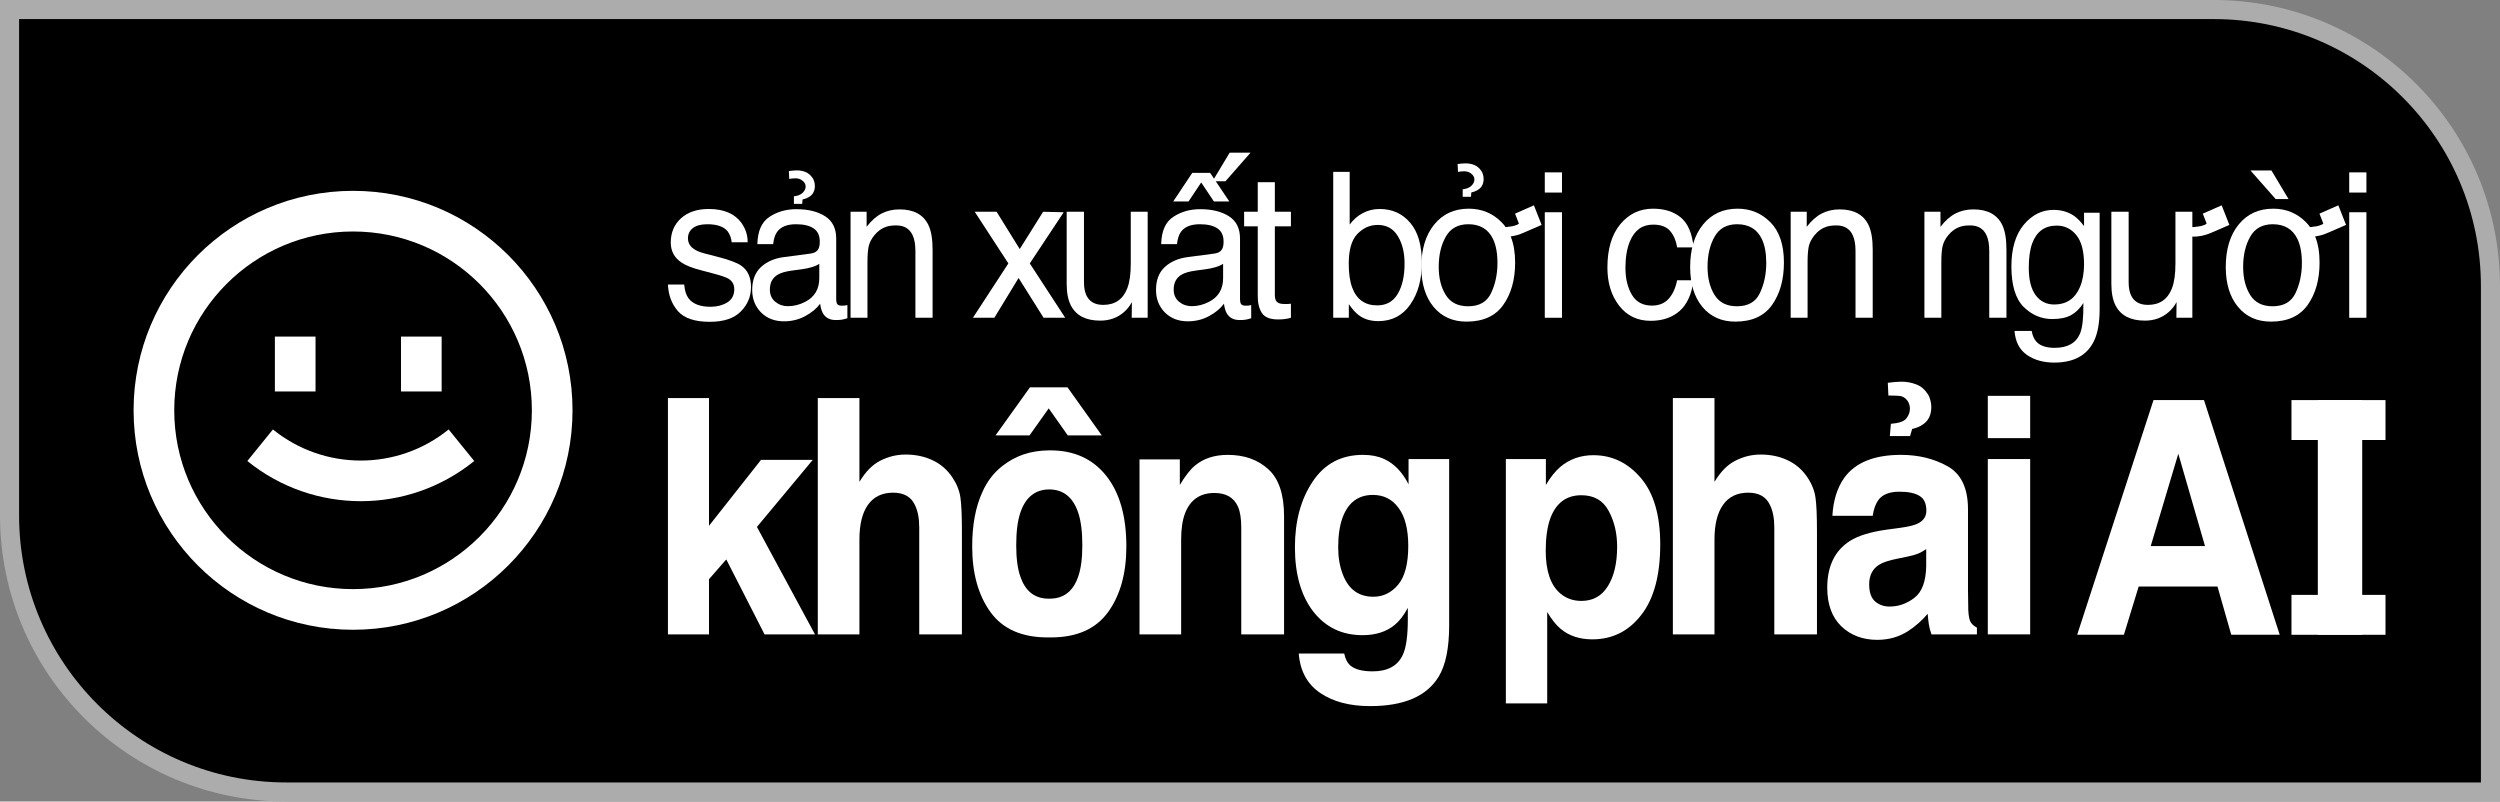 <svg width="131" height="42" viewBox="0 0 131 42" fill="none" xmlns="http://www.w3.org/2000/svg">
<rect x="0" y="0" width="131" height="42" fill="#808080" stroke="none"/>
<path d="M0.5 0.5H116C124.008 0.5 130.5 6.992 130.5 15V41.5H15C6.992 41.5 0.5 35.008 0.5 27V0.5Z" fill="black" stroke="#ACACAC"/>
<path d="M112.698 28.614H115.542L114.143 23.776L112.698 28.614ZM112.843 20.965H115.489L119.457 33.261H116.918L116.196 30.733H112.067L111.292 33.261H108.844L112.843 20.965Z" fill="white"/>
<path d="M123.78 33.261H121.454V20.965H123.78V33.261Z" fill="white"/>
<path d="M120.073 20.965H125V23.056H120.073V20.965Z" fill="white"/>
<path d="M120.073 31.172H125V33.263H120.073V31.172Z" fill="white"/>
<path d="M35 20.86H37.151V27.552L39.878 24.096H42.59L39.663 27.611L42.705 33.241H40.062L38.057 29.313L37.151 30.35V33.241H35V20.86Z" fill="white"/>
<path d="M47.454 23.818C47.971 23.818 48.44 23.916 48.859 24.113C49.285 24.31 49.633 24.61 49.904 25.015C50.135 25.358 50.276 25.712 50.327 26.077C50.378 26.436 50.404 27.026 50.404 27.847V33.241H48.168V27.653C48.168 27.159 48.091 26.759 47.938 26.456C47.738 26.029 47.359 25.816 46.801 25.816C46.222 25.816 45.782 26.029 45.479 26.456C45.182 26.878 45.034 27.482 45.034 28.268V33.241H42.852V20.86H45.034V25.251C45.351 24.717 45.718 24.346 46.132 24.138C46.552 23.925 46.993 23.818 47.454 23.818Z" fill="white"/>
<path d="M57.734 22.815H55.952L54.953 21.399L53.947 22.815H52.165L53.97 20.295H55.937L57.734 22.815Z" fill="white"/>
<path d="M64.335 23.835C65.201 23.835 65.907 24.085 66.455 24.585C67.008 25.079 67.285 25.903 67.285 27.055V33.241H65.042V27.653C65.042 27.17 64.983 26.799 64.865 26.54C64.65 26.068 64.24 25.832 63.636 25.832C62.893 25.832 62.384 26.178 62.107 26.869C61.964 27.234 61.892 27.701 61.892 28.268V33.241H59.71V24.071H61.823V25.411C62.105 24.939 62.371 24.599 62.622 24.391C63.072 24.02 63.644 23.835 64.335 23.835Z" fill="white"/>
<path d="M71.964 31.269C72.476 31.269 72.909 31.058 73.263 30.637C73.616 30.21 73.793 29.532 73.793 28.605C73.793 27.734 73.624 27.071 73.286 26.616C72.953 26.161 72.505 25.934 71.941 25.934C71.173 25.934 70.643 26.33 70.351 27.122C70.197 27.543 70.121 28.063 70.121 28.681C70.121 29.215 70.203 29.69 70.366 30.106C70.663 30.881 71.196 31.269 71.964 31.269ZM71.419 23.835C71.839 23.835 72.205 23.905 72.517 24.046C73.05 24.287 73.48 24.731 73.808 25.377V24.054H75.936V32.769C75.936 33.955 75.754 34.848 75.391 35.449C74.766 36.483 73.567 37 71.795 37C70.725 37 69.852 36.77 69.176 36.309C68.5 35.848 68.126 35.16 68.054 34.244H70.436C70.497 34.525 70.597 34.727 70.735 34.851C70.971 35.07 71.368 35.179 71.926 35.179C72.715 35.179 73.242 34.89 73.508 34.311C73.683 33.941 73.77 33.317 73.77 32.44V31.85C73.56 32.244 73.334 32.539 73.094 32.735C72.658 33.1 72.092 33.283 71.396 33.283C70.32 33.283 69.46 32.87 68.815 32.044C68.174 31.212 67.854 30.089 67.854 28.673C67.854 27.307 68.164 26.161 68.784 25.234C69.404 24.301 70.282 23.835 71.419 23.835Z" fill="white"/>
<path d="M84.738 28.648C84.738 27.939 84.589 27.313 84.292 26.768C84 26.223 83.524 25.95 82.863 25.95C82.069 25.95 81.524 26.363 81.227 27.189C81.073 27.628 80.996 28.184 80.996 28.858C80.996 29.926 81.255 30.676 81.772 31.109C82.079 31.361 82.443 31.488 82.863 31.488C83.473 31.488 83.936 31.229 84.254 30.712C84.576 30.195 84.738 29.507 84.738 28.648ZM83.493 23.852C84.471 23.852 85.298 24.248 85.974 25.04C86.656 25.832 86.996 26.995 86.996 28.529C86.996 30.148 86.663 31.381 85.997 32.23C85.337 33.078 84.484 33.502 83.439 33.502C82.773 33.502 82.22 33.32 81.78 32.954C81.539 32.752 81.304 32.457 81.073 32.069V36.857H78.907V24.054H81.004V25.411C81.24 25.012 81.491 24.697 81.757 24.467C82.243 24.057 82.822 23.852 83.493 23.852Z" fill="white"/>
<path d="M92.259 23.818C92.777 23.818 93.245 23.916 93.665 24.113C94.09 24.31 94.439 24.61 94.71 25.015C94.94 25.358 95.081 25.712 95.132 26.077C95.184 26.436 95.209 27.026 95.209 27.847V33.241H92.974V27.653C92.974 27.159 92.897 26.759 92.743 26.456C92.544 26.029 92.165 25.816 91.606 25.816C91.028 25.816 90.587 26.029 90.285 26.456C89.988 26.878 89.839 27.482 89.839 28.268V33.241H87.658V20.86H89.839V25.251C90.157 24.717 90.523 24.346 90.938 24.138C91.358 23.925 91.798 23.818 92.259 23.818Z" fill="white"/>
<path d="M100.933 28.774C100.795 28.869 100.654 28.948 100.511 29.01C100.373 29.066 100.181 29.119 99.935 29.17L99.443 29.271C98.982 29.361 98.652 29.471 98.452 29.6C98.114 29.819 97.945 30.159 97.945 30.62C97.945 31.03 98.047 31.328 98.252 31.513C98.462 31.693 98.716 31.783 99.013 31.783C99.484 31.783 99.917 31.631 100.311 31.328C100.711 31.024 100.918 30.471 100.933 29.667V28.774ZM99.604 27.653C100.009 27.597 100.298 27.526 100.472 27.442C100.785 27.296 100.941 27.069 100.941 26.759C100.941 26.383 100.821 26.125 100.58 25.984C100.344 25.838 99.996 25.765 99.535 25.765C99.018 25.765 98.652 25.905 98.437 26.186C98.283 26.394 98.181 26.675 98.129 27.029H96.017C96.063 26.226 96.268 25.566 96.631 25.049C97.21 24.239 98.204 23.835 99.612 23.835C100.529 23.835 101.343 24.034 102.055 24.433C102.767 24.832 103.123 25.585 103.123 26.692V30.906C103.123 31.198 103.128 31.552 103.138 31.968C103.154 32.283 103.197 32.496 103.269 32.609C103.34 32.721 103.448 32.814 103.591 32.887V33.241H101.21C101.143 33.056 101.097 32.881 101.072 32.718C101.046 32.555 101.026 32.37 101.01 32.162C100.708 32.522 100.36 32.828 99.965 33.081C99.494 33.379 98.962 33.528 98.368 33.528C97.61 33.528 96.982 33.291 96.485 32.819C95.994 32.342 95.748 31.668 95.748 30.797C95.748 29.667 96.145 28.85 96.939 28.344C97.374 28.069 98.014 27.872 98.859 27.754L99.604 27.653ZM99.858 20.893C99.802 20.843 99.745 20.806 99.689 20.784C99.632 20.756 99.522 20.739 99.359 20.733L98.951 20.725L98.921 20.059C99.033 20.042 99.156 20.028 99.289 20.017C99.428 20.006 99.548 20 99.65 20C99.912 20 100.165 20.048 100.411 20.143C100.657 20.233 100.864 20.41 101.033 20.674C101.079 20.747 101.118 20.843 101.148 20.961C101.184 21.079 101.202 21.205 101.202 21.34C101.202 21.453 101.187 21.568 101.156 21.686C101.125 21.804 101.072 21.916 100.995 22.023C100.918 22.124 100.813 22.214 100.68 22.293C100.552 22.371 100.391 22.433 100.196 22.478L100.088 22.849H99.028L99.082 22.208C99.507 22.174 99.778 22.079 99.896 21.922C100.019 21.764 100.081 21.593 100.081 21.407C100.081 21.312 100.063 21.222 100.027 21.138C99.991 21.048 99.935 20.966 99.858 20.893Z" fill="white"/>
<path d="M106.381 22.958H104.161V20.742H106.381V22.958ZM104.161 24.054H106.381V33.241H104.161V24.054Z" fill="white"/>
<path fill-rule="evenodd" clip-rule="evenodd" d="M55.034 23.599L54.98 23.599C53.949 23.609 53.19 23.901 52.53 24.413C52.116 24.732 51.734 25.189 51.471 25.797C51.119 26.567 50.943 27.514 50.943 28.636C50.943 30.046 51.263 31.192 51.903 32.076C52.543 32.959 53.542 33.401 54.899 33.401C54.927 33.401 54.955 33.401 54.982 33.4C55.01 33.401 55.037 33.401 55.065 33.401C56.422 33.401 57.421 32.959 58.061 32.076C58.701 31.192 59.021 30.046 59.021 28.636C59.021 27.045 58.667 25.808 57.96 24.924C57.253 24.041 56.278 23.599 55.034 23.599ZM53.467 26.861C53.739 26.055 54.244 25.65 54.982 25.646C55.72 25.65 56.225 26.055 56.497 26.861C56.642 27.291 56.714 27.863 56.714 28.576C56.714 29.256 56.642 29.802 56.497 30.216C56.274 30.869 55.883 31.245 55.325 31.344C55.211 31.361 55.095 31.37 54.979 31.371C54.92 31.37 54.861 31.369 54.804 31.365C54.157 31.315 53.712 30.932 53.467 30.216C53.322 29.802 53.25 29.256 53.25 28.576C53.25 27.863 53.322 27.291 53.467 26.861Z" fill="white"/>
<path d="M35.852 14.908C35.878 15.219 35.952 15.458 36.073 15.624C36.297 15.925 36.684 16.075 37.236 16.075C37.564 16.075 37.853 16.001 38.102 15.852C38.352 15.7 38.476 15.466 38.476 15.152C38.476 14.913 38.376 14.732 38.176 14.607C38.048 14.531 37.795 14.443 37.418 14.343L36.714 14.156C36.264 14.039 35.932 13.907 35.719 13.762C35.338 13.509 35.148 13.16 35.148 12.714C35.148 12.189 35.327 11.764 35.684 11.438C36.045 11.114 36.53 10.951 37.137 10.951C37.931 10.951 38.504 11.196 38.856 11.687C39.075 11.999 39.182 12.334 39.176 12.694H38.339C38.322 12.483 38.252 12.291 38.127 12.118C37.923 11.872 37.57 11.75 37.068 11.75C36.733 11.75 36.479 11.817 36.305 11.952C36.134 12.087 36.049 12.265 36.049 12.486C36.049 12.728 36.162 12.922 36.389 13.067C36.52 13.153 36.714 13.229 36.97 13.295L37.556 13.445C38.192 13.608 38.619 13.765 38.836 13.918C39.181 14.156 39.353 14.531 39.353 15.043C39.353 15.537 39.174 15.964 38.816 16.324C38.462 16.683 37.92 16.863 37.191 16.863C36.407 16.863 35.85 16.677 35.522 16.303C35.197 15.926 35.023 15.461 35 14.908H35.852Z" fill="white"/>
<path d="M40.341 15.173C40.341 15.442 40.434 15.655 40.621 15.81C40.809 15.966 41.03 16.044 41.286 16.044C41.598 16.044 41.9 15.968 42.192 15.816C42.685 15.563 42.931 15.15 42.931 14.576V13.824C42.823 13.897 42.683 13.957 42.512 14.006C42.342 14.054 42.174 14.089 42.01 14.109L41.473 14.182C41.152 14.227 40.91 14.298 40.75 14.395C40.477 14.557 40.341 14.816 40.341 15.173ZM42.488 13.285C42.691 13.257 42.828 13.167 42.897 13.015C42.936 12.932 42.956 12.813 42.956 12.657C42.956 12.339 42.847 12.109 42.631 11.967C42.417 11.822 42.11 11.75 41.71 11.75C41.247 11.75 40.919 11.881 40.725 12.144C40.617 12.289 40.546 12.505 40.513 12.792H39.686C39.702 12.107 39.913 11.632 40.316 11.366C40.723 11.096 41.194 10.961 41.729 10.961C42.35 10.961 42.854 11.086 43.241 11.335C43.625 11.584 43.817 11.971 43.817 12.496V15.696C43.817 15.793 43.835 15.871 43.871 15.93C43.911 15.989 43.991 16.018 44.113 16.018C44.152 16.018 44.196 16.016 44.246 16.013C44.295 16.006 44.347 15.997 44.403 15.987V16.677C44.265 16.718 44.16 16.744 44.088 16.754C44.016 16.765 43.917 16.77 43.793 16.77C43.487 16.77 43.266 16.656 43.128 16.428C43.056 16.307 43.005 16.136 42.975 15.914C42.795 16.163 42.535 16.379 42.197 16.562C41.859 16.746 41.486 16.837 41.08 16.837C40.59 16.837 40.19 16.682 39.878 16.371C39.569 16.056 39.415 15.664 39.415 15.193C39.415 14.678 39.568 14.279 39.873 13.995C40.178 13.712 40.579 13.537 41.075 13.472L42.488 13.285ZM42.015 9.442C41.966 9.407 41.915 9.383 41.862 9.369C41.813 9.352 41.751 9.343 41.675 9.343C41.596 9.343 41.49 9.354 41.355 9.374L41.336 8.965C41.408 8.954 41.478 8.946 41.547 8.939C41.62 8.932 41.688 8.928 41.754 8.928C41.922 8.928 42.076 8.958 42.217 9.017C42.358 9.072 42.483 9.181 42.591 9.343C42.621 9.388 42.645 9.447 42.665 9.52C42.688 9.592 42.7 9.67 42.7 9.753C42.7 9.822 42.69 9.893 42.67 9.966C42.65 10.038 42.616 10.107 42.566 10.173C42.517 10.235 42.45 10.291 42.365 10.339C42.283 10.387 42.179 10.425 42.054 10.453L42.035 10.681H41.601V10.287C41.798 10.266 41.949 10.206 42.054 10.106C42.163 10.002 42.217 9.891 42.217 9.774C42.217 9.711 42.2 9.653 42.168 9.597C42.135 9.539 42.084 9.487 42.015 9.442Z" fill="white"/>
<path d="M44.569 11.096H45.411V11.884C45.66 11.559 45.925 11.326 46.204 11.184C46.483 11.043 46.793 10.972 47.134 10.972C47.883 10.972 48.388 11.247 48.651 11.796C48.795 12.097 48.868 12.528 48.868 13.088V16.651H47.967V13.15C47.967 12.811 47.919 12.538 47.824 12.331C47.666 11.985 47.38 11.812 46.967 11.812C46.757 11.812 46.584 11.834 46.45 11.879C46.207 11.955 45.994 12.107 45.81 12.336C45.662 12.519 45.565 12.709 45.519 12.906C45.477 13.1 45.455 13.378 45.455 13.741V16.651H44.569V11.096Z" fill="white"/>
<path d="M51.075 11.096H52.222L53.434 13.051L54.66 11.096L55.738 11.122L53.961 13.803L55.817 16.651H54.684L53.374 14.566L52.104 16.651H50.981L52.838 13.803L51.075 11.096Z" fill="white"/>
<path d="M56.8 11.096V14.784C56.8 15.067 56.843 15.299 56.928 15.479C57.086 15.81 57.379 15.976 57.809 15.976C58.426 15.976 58.847 15.686 59.07 15.105C59.191 14.794 59.252 14.367 59.252 13.824V11.096H60.138V16.651H59.301L59.311 15.831C59.196 16.042 59.053 16.22 58.883 16.365C58.545 16.656 58.134 16.801 57.652 16.801C56.9 16.801 56.388 16.537 56.115 16.008C55.968 15.724 55.894 15.345 55.894 14.872V11.096H56.8Z" fill="white"/>
<path d="M61.501 15.173C61.501 15.442 61.594 15.655 61.781 15.81C61.968 15.966 62.19 16.044 62.446 16.044C62.758 16.044 63.06 15.968 63.352 15.816C63.844 15.563 64.091 15.15 64.091 14.576V13.824C63.982 13.897 63.843 13.957 63.672 14.006C63.501 14.054 63.334 14.089 63.17 14.109L62.633 14.182C62.311 14.227 62.07 14.298 61.909 14.395C61.637 14.557 61.501 14.816 61.501 15.173ZM63.648 13.285C63.851 13.257 63.987 13.167 64.056 13.015C64.096 12.932 64.115 12.813 64.115 12.657C64.115 12.339 64.007 12.109 63.79 11.967C63.577 11.822 63.27 11.75 62.87 11.75C62.407 11.75 62.078 11.881 61.885 12.144C61.776 12.289 61.706 12.505 61.673 12.792H60.846C60.862 12.107 61.072 11.632 61.476 11.366C61.883 11.096 62.354 10.961 62.889 10.961C63.51 10.961 64.013 11.086 64.401 11.335C64.785 11.584 64.977 11.971 64.977 12.496V15.696C64.977 15.793 64.995 15.871 65.031 15.93C65.071 15.989 65.151 16.018 65.272 16.018C65.312 16.018 65.356 16.016 65.405 16.013C65.455 16.006 65.507 15.997 65.563 15.987V16.677C65.425 16.718 65.32 16.744 65.248 16.754C65.176 16.765 65.077 16.77 64.952 16.77C64.647 16.77 64.425 16.656 64.288 16.428C64.215 16.307 64.165 16.136 64.135 15.914C63.954 16.163 63.695 16.379 63.357 16.562C63.019 16.746 62.646 16.837 62.239 16.837C61.75 16.837 61.35 16.682 61.038 16.371C60.729 16.056 60.575 15.664 60.575 15.193C60.575 14.678 60.727 14.279 61.033 13.995C61.338 13.712 61.739 13.537 62.234 13.472L63.648 13.285ZM63.411 9.058L64.416 10.557H63.608L62.943 9.561L62.279 10.557H61.476L62.476 9.058H63.411ZM65.528 8L64.214 9.499H63.534L64.435 8H65.528Z" fill="white"/>
<path d="M65.906 9.546H66.802V11.096H67.644V11.859H66.802V15.484C66.802 15.677 66.864 15.807 66.989 15.873C67.058 15.911 67.173 15.93 67.334 15.93C67.377 15.93 67.422 15.93 67.472 15.93C67.521 15.926 67.578 15.921 67.644 15.914V16.651C67.542 16.682 67.436 16.704 67.324 16.718C67.216 16.732 67.097 16.739 66.969 16.739C66.556 16.739 66.275 16.628 66.127 16.407C65.98 16.182 65.906 15.892 65.906 15.536V11.859H65.192V11.096H65.906V9.546Z" fill="white"/>
<path d="M69.861 9.006H70.723V11.77C70.917 11.504 71.148 11.302 71.417 11.164C71.686 11.022 71.979 10.951 72.294 10.951C72.95 10.951 73.482 11.19 73.889 11.667C74.299 12.14 74.505 12.841 74.505 13.767C74.505 14.645 74.303 15.375 73.899 15.956C73.495 16.537 72.936 16.827 72.22 16.827C71.82 16.827 71.481 16.725 71.206 16.521C71.041 16.4 70.866 16.206 70.679 15.94V16.651H69.861V9.006ZM72.166 16.002C72.645 16.002 73.003 15.802 73.239 15.401C73.479 15 73.599 14.471 73.599 13.814C73.599 13.229 73.479 12.745 73.239 12.362C73.003 11.978 72.653 11.786 72.19 11.786C71.787 11.786 71.432 11.943 71.127 12.258C70.825 12.572 70.674 13.091 70.674 13.814C70.674 14.336 70.736 14.759 70.861 15.084C71.094 15.696 71.529 16.002 72.166 16.002Z" fill="white"/>
<path d="M79.393 13.757C79.393 14.652 79.186 15.392 78.772 15.976C78.359 16.561 77.717 16.853 76.847 16.853C76.121 16.853 75.545 16.595 75.118 16.08C74.692 15.562 74.478 14.867 74.478 13.995C74.478 13.062 74.703 12.318 75.153 11.765C75.603 11.212 76.207 10.935 76.965 10.935C77.644 10.935 78.219 11.174 78.688 11.651C78.764 11.727 78.833 11.81 78.895 11.9C78.945 11.9 78.999 11.893 79.058 11.879C79.215 11.869 79.358 11.836 79.486 11.781L79.54 11.755C79.557 11.745 79.573 11.731 79.59 11.713L79.388 11.195L80.377 10.759L80.781 11.786L79.86 12.185C79.621 12.293 79.388 12.36 79.161 12.388C79.315 12.771 79.393 13.228 79.393 13.757ZM78.467 13.783C78.467 13.264 78.388 12.842 78.231 12.517C77.981 12.005 77.551 11.75 76.94 11.75C76.399 11.75 76.005 11.967 75.759 12.403C75.512 12.839 75.389 13.364 75.389 13.98C75.389 14.571 75.512 15.064 75.759 15.458C76.005 15.852 76.395 16.049 76.93 16.049C77.518 16.049 77.92 15.816 78.137 15.349C78.357 14.879 78.467 14.357 78.467 13.783ZM77.058 9.074C77.009 9.039 76.958 9.015 76.906 9.001C76.857 8.984 76.794 8.975 76.719 8.975C76.64 8.975 76.533 8.985 76.399 9.006L76.379 8.596C76.451 8.586 76.522 8.577 76.591 8.57C76.663 8.564 76.732 8.56 76.798 8.56C76.965 8.56 77.119 8.589 77.26 8.648C77.402 8.704 77.526 8.813 77.635 8.975C77.664 9.02 77.689 9.079 77.709 9.151C77.731 9.224 77.743 9.302 77.743 9.385C77.743 9.454 77.733 9.525 77.713 9.597C77.694 9.67 77.659 9.739 77.61 9.805C77.561 9.867 77.493 9.922 77.408 9.971C77.326 10.019 77.223 10.057 77.098 10.085L77.078 10.313H76.645V9.919C76.842 9.898 76.993 9.838 77.098 9.737C77.206 9.634 77.26 9.523 77.26 9.405C77.26 9.343 77.244 9.284 77.211 9.229C77.178 9.17 77.127 9.118 77.058 9.074Z" fill="white"/>
<path d="M80.947 11.122H81.848V16.651H80.947V11.122ZM80.947 9.032H81.848V10.09H80.947V9.032Z" fill="white"/>
<path d="M86.621 10.935C87.215 10.935 87.697 11.088 88.068 11.392C88.443 11.696 88.668 12.22 88.743 12.963H87.881C87.829 12.621 87.709 12.337 87.522 12.113C87.335 11.884 87.034 11.77 86.621 11.77C86.056 11.77 85.652 12.061 85.409 12.642C85.252 13.018 85.173 13.484 85.173 14.037C85.173 14.593 85.285 15.062 85.508 15.442C85.731 15.823 86.082 16.013 86.562 16.013C86.929 16.013 87.22 15.895 87.433 15.66C87.65 15.421 87.799 15.097 87.881 14.685H88.743C88.644 15.421 88.398 15.961 88.004 16.303C87.611 16.642 87.107 16.811 86.493 16.811C85.803 16.811 85.254 16.547 84.843 16.018C84.433 15.486 84.228 14.822 84.228 14.026C84.228 13.051 84.453 12.293 84.902 11.75C85.352 11.207 85.925 10.935 86.621 10.935Z" fill="white"/>
<path d="M91.016 16.049C91.604 16.049 92.006 15.816 92.222 15.349C92.442 14.879 92.552 14.357 92.552 13.783C92.552 13.264 92.474 12.842 92.316 12.517C92.067 12.005 91.637 11.75 91.026 11.75C90.484 11.75 90.09 11.967 89.844 12.403C89.598 12.839 89.475 13.364 89.475 13.98C89.475 14.571 89.598 15.064 89.844 15.458C90.09 15.852 90.481 16.049 91.016 16.049ZM91.051 10.935C91.73 10.935 92.305 11.174 92.774 11.651C93.243 12.128 93.478 12.83 93.478 13.757C93.478 14.652 93.271 15.392 92.858 15.976C92.444 16.561 91.802 16.853 90.932 16.853C90.207 16.853 89.631 16.595 89.204 16.08C88.777 15.562 88.564 14.867 88.564 13.995C88.564 13.062 88.789 12.318 89.239 11.765C89.688 11.212 90.292 10.935 91.051 10.935Z" fill="white"/>
<path d="M93.831 11.096H94.673V11.884C94.922 11.559 95.187 11.326 95.466 11.184C95.745 11.043 96.055 10.972 96.396 10.972C97.145 10.972 97.65 11.247 97.913 11.796C98.057 12.097 98.13 12.528 98.13 13.088V16.651H97.229V13.15C97.229 12.811 97.181 12.538 97.086 12.331C96.928 11.985 96.643 11.812 96.229 11.812C96.019 11.812 95.847 11.834 95.712 11.879C95.469 11.955 95.256 12.107 95.072 12.336C94.924 12.519 94.827 12.709 94.781 12.906C94.739 13.1 94.717 13.378 94.717 13.741V16.651H93.831V11.096Z" fill="white"/>
<path d="M100.839 11.096H101.681V11.884C101.931 11.559 102.195 11.326 102.474 11.184C102.753 11.043 103.063 10.972 103.405 10.972C104.153 10.972 104.659 11.247 104.921 11.796C105.066 12.097 105.138 12.528 105.138 13.088V16.651H104.237V13.15C104.237 12.811 104.189 12.538 104.094 12.331C103.937 11.985 103.651 11.812 103.237 11.812C103.027 11.812 102.855 11.834 102.72 11.879C102.477 11.955 102.264 12.107 102.08 12.336C101.932 12.519 101.836 12.709 101.79 12.906C101.747 13.1 101.726 13.378 101.726 13.741V16.651H100.839V11.096Z" fill="white"/>
<path d="M107.608 10.998C108.022 10.998 108.383 11.105 108.691 11.319C108.859 11.44 109.03 11.617 109.204 11.848V11.148H110.021V16.199C110.021 16.905 109.922 17.461 109.725 17.869C109.358 18.623 108.664 19 107.643 19C107.075 19 106.597 18.865 106.21 18.596C105.822 18.329 105.606 17.911 105.56 17.34H106.461C106.503 17.589 106.589 17.781 106.717 17.916C106.917 18.123 107.232 18.227 107.662 18.227C108.342 18.227 108.787 17.975 108.997 17.47C109.121 17.173 109.179 16.642 109.169 15.878C108.992 16.161 108.778 16.372 108.529 16.511C108.279 16.649 107.95 16.718 107.539 16.718C106.968 16.718 106.467 16.505 106.037 16.08C105.611 15.651 105.397 14.944 105.397 13.959C105.397 13.029 105.612 12.303 106.042 11.781C106.476 11.259 106.998 10.998 107.608 10.998ZM109.204 13.85C109.204 13.162 109.069 12.652 108.8 12.32C108.531 11.988 108.188 11.822 107.771 11.822C107.147 11.822 106.72 12.13 106.49 12.745C106.369 13.074 106.308 13.504 106.308 14.037C106.308 14.663 106.428 15.14 106.668 15.468C106.911 15.793 107.236 15.956 107.643 15.956C108.279 15.956 108.728 15.653 108.987 15.048C109.131 14.706 109.204 14.306 109.204 13.85Z" fill="white"/>
<path d="M111.541 11.096V14.784C111.541 15.067 111.583 15.299 111.669 15.479C111.826 15.81 112.12 15.976 112.55 15.976C113.167 15.976 113.587 15.686 113.811 15.105C113.932 14.794 113.993 14.367 113.993 13.824V11.096H114.879V11.9C114.945 11.903 115.017 11.897 115.096 11.879C115.253 11.869 115.396 11.836 115.524 11.781L115.578 11.755C115.595 11.745 115.611 11.731 115.628 11.713L115.426 11.195L116.416 10.759L116.819 11.786L115.899 12.185C115.547 12.341 115.207 12.412 114.879 12.398V16.651H114.042L114.052 15.831C113.937 16.042 113.794 16.22 113.624 16.365C113.285 16.656 112.875 16.801 112.393 16.801C111.641 16.801 111.129 16.537 110.856 16.008C110.709 15.724 110.635 15.345 110.635 14.872V11.096H111.541Z" fill="white"/>
<path d="M121.545 13.757C121.545 14.652 121.338 15.392 120.924 15.976C120.511 16.561 119.869 16.853 118.999 16.853C118.273 16.853 117.697 16.595 117.271 16.08C116.844 15.562 116.63 14.867 116.63 13.995C116.63 13.062 116.855 12.318 117.305 11.765C117.755 11.212 118.359 10.935 119.117 10.935C119.797 10.935 120.371 11.174 120.841 11.651C120.916 11.727 120.985 11.81 121.047 11.9C121.097 11.9 121.151 11.893 121.21 11.879C121.367 11.869 121.51 11.836 121.638 11.781L121.692 11.755C121.709 11.745 121.725 11.731 121.742 11.713L121.54 11.195L122.529 10.759L122.933 11.786L122.012 12.185C121.773 12.293 121.54 12.36 121.313 12.388C121.468 12.771 121.545 13.228 121.545 13.757ZM120.619 13.783C120.619 13.264 120.54 12.842 120.383 12.517C120.133 12.005 119.703 11.75 119.092 11.75C118.551 11.75 118.157 11.967 117.911 12.403C117.664 12.839 117.541 13.364 117.541 13.98C117.541 14.571 117.664 15.064 117.911 15.458C118.157 15.852 118.548 16.049 119.083 16.049C119.67 16.049 120.072 15.816 120.289 15.349C120.509 14.879 120.619 14.357 120.619 13.783ZM119.92 10.432H119.245L117.925 8.934H119.024L119.92 10.432Z" fill="white"/>
<path d="M123.099 11.122H124V16.651H123.099V11.122ZM123.099 9.032H124V10.09H123.099V9.032Z" fill="white"/>
<path d="M12.96 24.157C16.427 26.964 21.384 26.964 24.85 24.157L23.509 22.503C20.825 24.677 16.985 24.677 14.301 22.503L12.96 24.157Z" fill="white"/>
<path d="M14.404 20.513V17.637H16.534V20.513H14.404Z" fill="white"/>
<path d="M21.012 17.637V20.513H23.142V17.637H21.012Z" fill="white"/>
<path fill-rule="evenodd" clip-rule="evenodd" d="M30 21.5C30 27.851 24.851 33 18.5 33C12.149 33 7 27.851 7 21.5C7 15.149 12.149 10 18.5 10C24.851 10 30 15.149 30 21.5ZM27.87 21.5C27.87 26.675 23.675 30.87 18.5 30.87C13.325 30.87 9.13 26.675 9.13 21.5C9.13 16.325 13.325 12.13 18.5 12.13C23.675 12.13 27.87 16.325 27.87 21.5Z" fill="white"/>
</svg>
